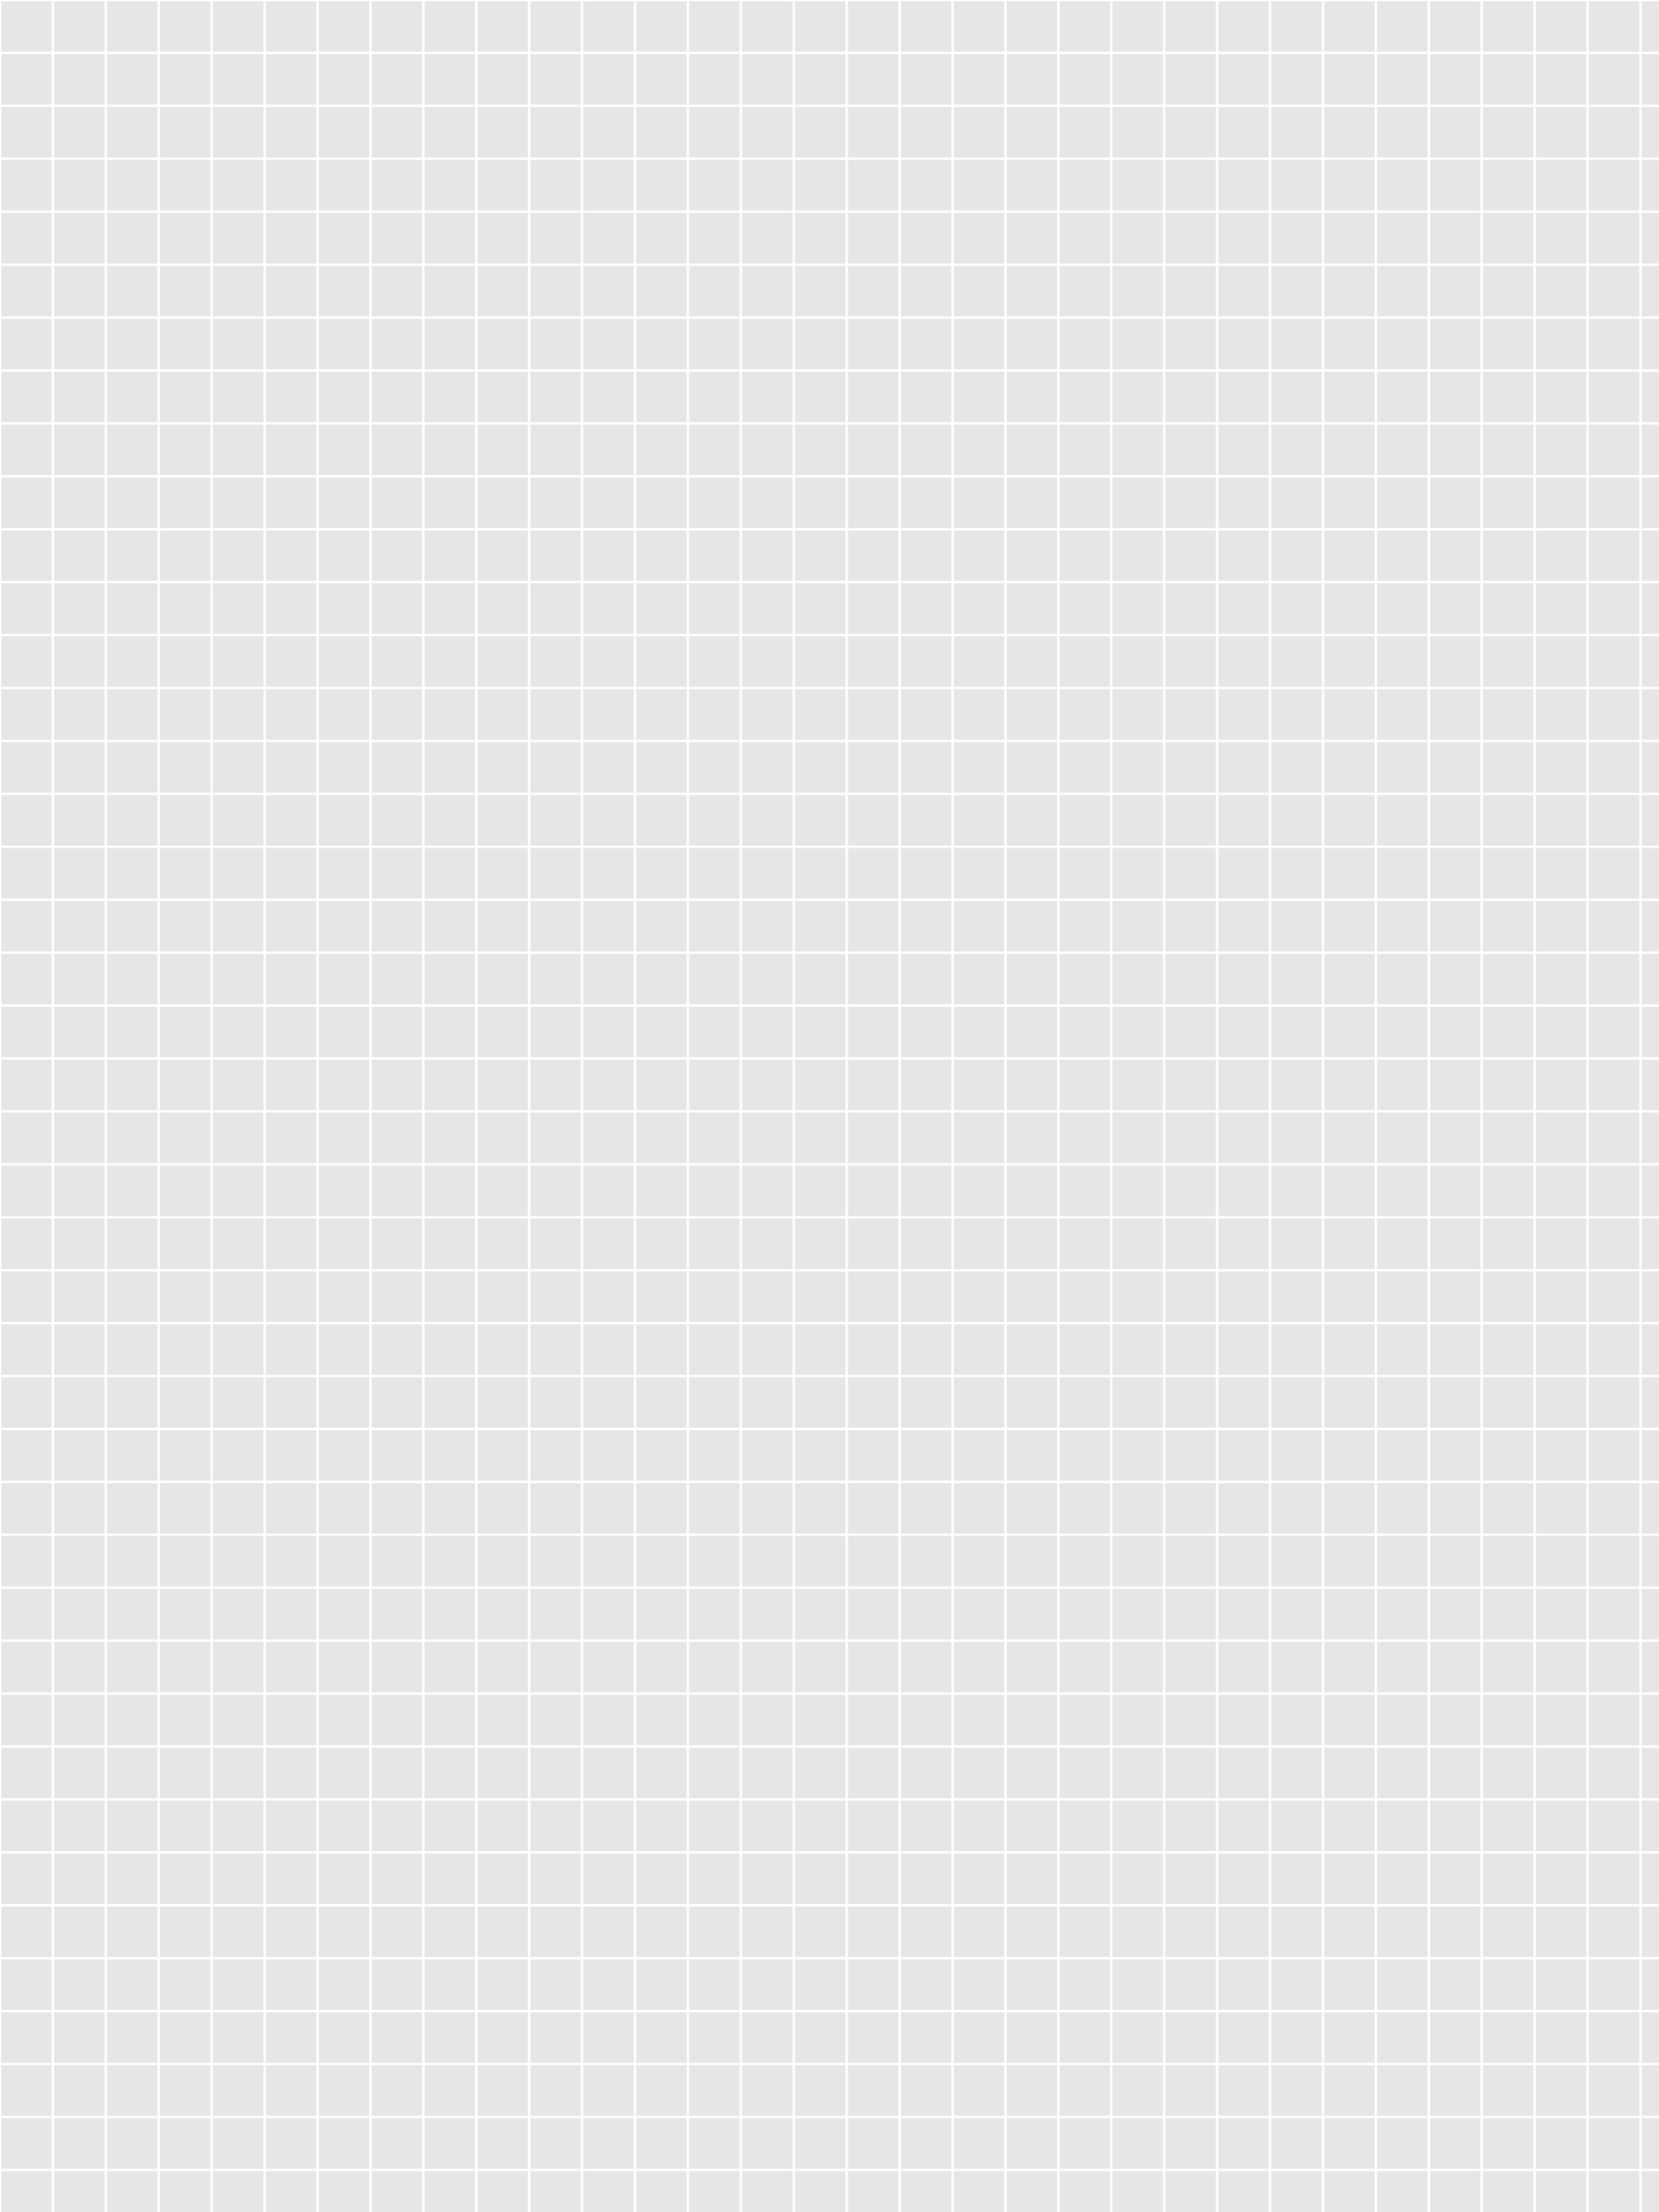 <?xml version="1.0" encoding="UTF-8"?>
<svg width="156.75mm" height="209mm" version="1.1" viewBox="0 0 156.75 209" xmlns="http://www.w3.org/2000/svg">
 <rect width="156.75" height="209" fill="#e6e6e6"/>
 <g stroke="#fff" stroke-width=".223">
  <path d="m0 0v209"/>
  <path d="m5 0v209"/>
  <path d="m10 0v209"/>
  <path d="m15 0v209"/>
  <path d="m20 0v209"/>
  <path d="m25 0v209"/>
  <path d="m30 0v209"/>
  <path d="m35 0v209"/>
  <path d="m40 0v209"/>
  <path d="m45 0v209"/>
  <path d="m50 0v209"/>
  <path d="m55 0v209"/>
  <path d="m60 0v209"/>
  <path d="m65 0v209"/>
  <path d="m70 0v209"/>
  <path d="m75 0v209"/>
  <path d="m80 0v209"/>
  <path d="m85 0v209"/>
  <path d="m90 0v209"/>
  <path d="m95 0v209"/>
  <path d="m100 0v209"/>
  <path d="m105 0v209"/>
  <path d="m110 0v209"/>
  <path d="m115 0v209"/>
  <path d="m120 0v209"/>
  <path d="m125 0v209"/>
  <path d="m130 0v209"/>
  <path d="m135 0v209"/>
  <path d="m140 0v209"/>
  <path d="m145 0v209"/>
  <path d="m150 0v209"/>
  <path d="m155 0v209"/>
  <path d="m0 0h156.75"/>
  <path d="m0 5h156.75"/>
  <path d="m0 10h156.75"/>
  <path d="m0 15h156.75"/>
  <path d="m0 20h156.75"/>
  <path d="m0 25h156.75"/>
  <path d="m0 30h156.75"/>
  <path d="m0 35h156.75"/>
  <path d="m0 40h156.75"/>
  <path d="m0 45h156.75"/>
  <path d="m0 50h156.75"/>
  <path d="m0 55h156.75"/>
  <path d="m0 60h156.75"/>
  <path d="m0 65h156.75"/>
  <path d="m0 70h156.75"/>
  <path d="m0 75h156.75"/>
  <path d="m0 80h156.75"/>
  <path d="m0 85h156.75"/>
  <path d="m0 90h156.75"/>
  <path d="m0 95h156.75"/>
  <path d="m0 100h156.75"/>
  <path d="m0 105h156.75"/>
  <path d="m0 110h156.75"/>
  <path d="m0 115h156.75"/>
  <path d="m0 120h156.75"/>
  <path d="m0 125h156.75"/>
  <path d="m0 130h156.75"/>
  <path d="m0 135h156.75"/>
  <path d="m0 140h156.75"/>
  <path d="m0 145h156.75"/>
  <path d="m0 150h156.75"/>
  <path d="m0 155h156.75"/>
  <path d="m0 160h156.75"/>
  <path d="m0 165h156.75"/>
  <path d="m0 170h156.75"/>
  <path d="m0 175h156.75"/>
  <path d="m0 180h156.75"/>
  <path d="m0 185h156.75"/>
  <path d="m0 190h156.75"/>
  <path d="m0 195h156.75"/>
  <path d="m0 200h156.75"/>
  <path d="m0 205h156.75"/>
 </g>
</svg>
